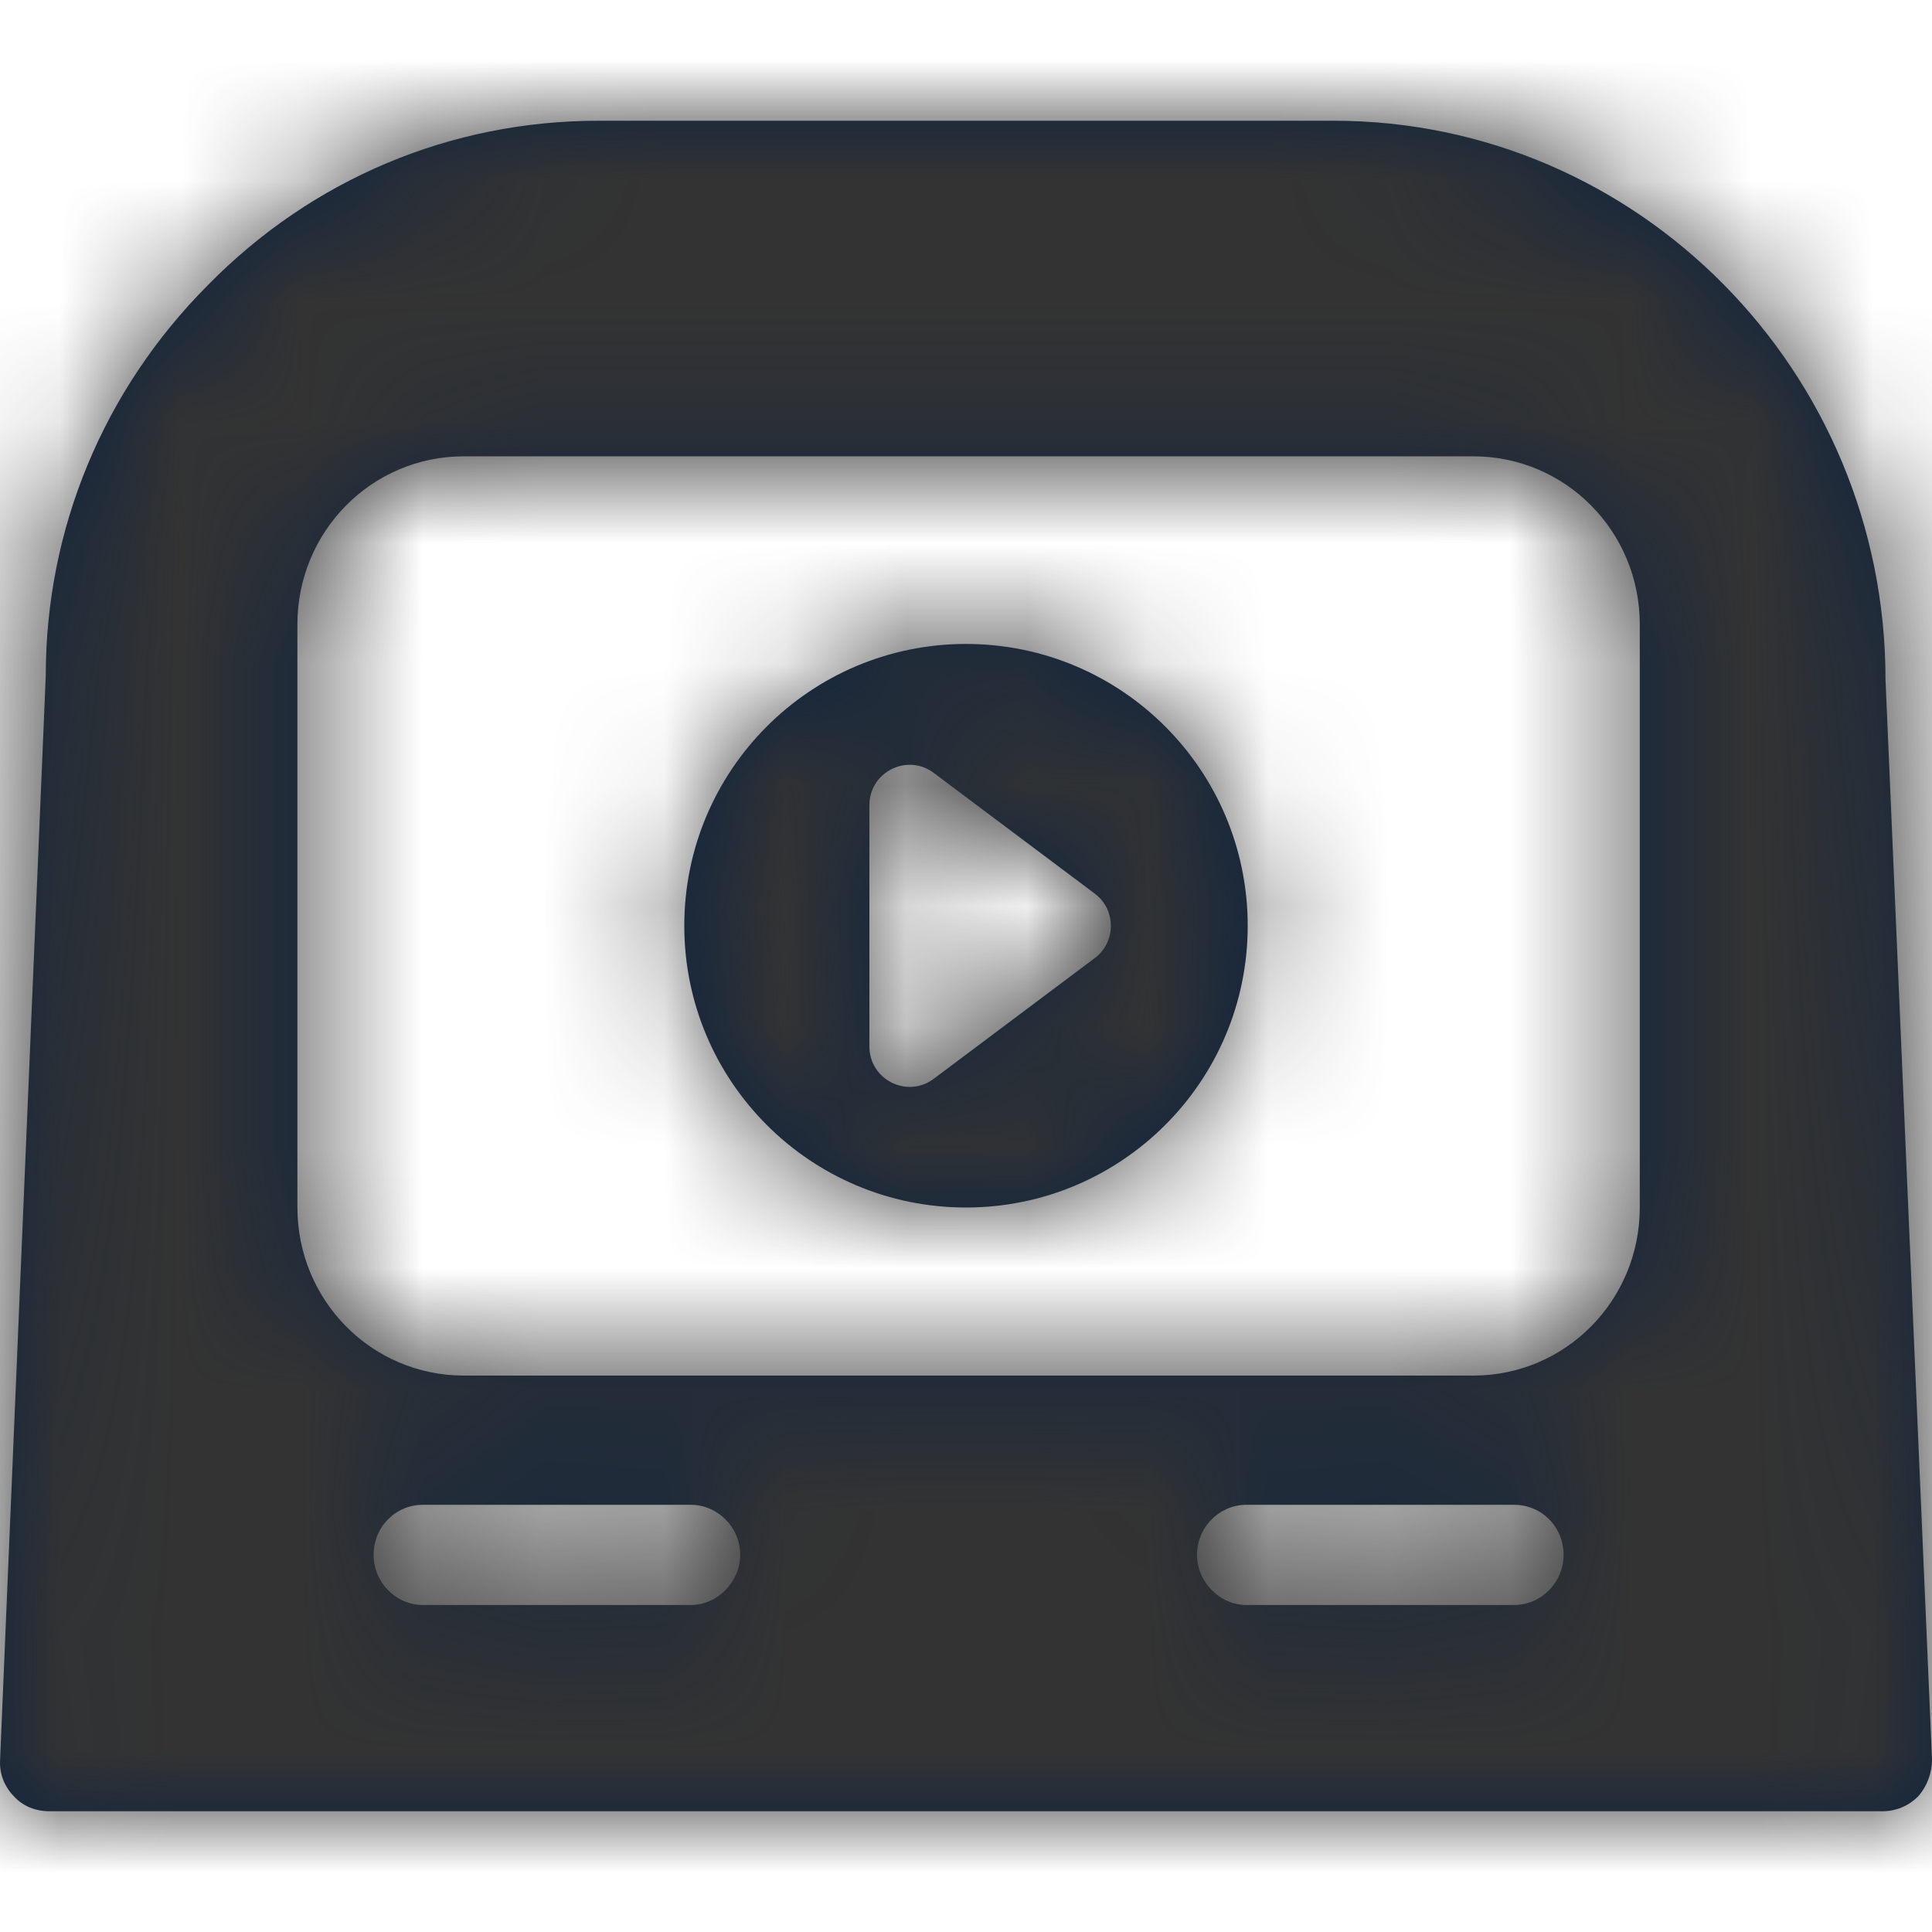 <?xml version="1.0" encoding="UTF-8"?>
<svg width="16px" height="16px" viewBox="0 0 16 16" version="1.1" xmlns="http://www.w3.org/2000/svg" xmlns:xlink="http://www.w3.org/1999/xlink">
    <title>Icons/16px/Travel &amp; Airport/On-demand</title>
    <defs>
        <path d="M8,5.333 C9.289,5.333 10.333,6.378 10.333,7.667 C10.333,8.955 9.289,10 8,10 C6.711,10 5.667,8.955 5.667,7.667 C5.667,6.378 6.711,5.333 8,5.333 Z M7.733,6.401 C7.514,6.236 7.2,6.393 7.2,6.667 L7.2,6.667 L7.2,8.667 C7.2,8.942 7.514,9.099 7.733,8.934 L7.733,8.934 L9.067,7.934 C9.244,7.801 9.244,7.534 9.067,7.401 L9.067,7.401 Z M5.72,13.292 L3.504,13.292 C3.275,13.292 3.094,13.101 3.094,12.877 C3.094,12.645 3.275,12.462 3.504,12.462 L5.72,12.462 C5.941,12.462 6.13,12.645 6.13,12.877 C6.13,13.101 5.941,13.292 5.72,13.292 Z M12.538,13.292 L10.322,13.292 C10.101,13.292 9.913,13.101 9.913,12.877 C9.913,12.645 10.101,12.462 10.322,12.462 L12.538,12.462 C12.768,12.462 12.949,12.645 12.949,12.877 C12.949,13.101 12.768,13.292 12.538,13.292 Z M2.463,5.171 C2.463,4.401 3.078,3.779 3.841,3.779 L12.201,3.779 C12.965,3.779 13.58,4.401 13.58,5.171 L13.58,9.999 C13.58,10.77 12.965,11.392 12.201,11.392 L3.841,11.392 C3.078,11.392 2.463,10.77 2.463,9.999 L2.463,5.171 Z M15.615,5.628 C15.615,3.073 13.564,1 11.045,1 L4.956,1 C3.734,1 2.586,1.481 1.723,2.36 C0.854,3.231 0.379,4.384 0.379,5.595 L0.001,14.569 C-0.007,14.685 0.034,14.793 0.115,14.876 C0.19,14.959 0.296,15 0.411,15 L15.59,15 C15.697,15 15.804,14.959 15.886,14.876 C15.959,14.793 16,14.685 16,14.569 L15.615,5.628 Z" id="path-1"></path>
    </defs>
    <g id="Icons/16px/Travel-&amp;-Airport/On-demand" stroke="none" stroke-width="1" fill="none" fill-rule="evenodd">
        <mask id="mask-2" fill="white">
            <use xlink:href="#path-1"></use>
        </mask>
        <use id="Mask" fill="#0C2340" fill-rule="nonzero" xlink:href="#path-1"></use>
        <g id="Group" mask="url(#mask-2)" fill="#333333">
            <g id="Color/Grayscale/80%">
                <rect id="Rectangle" x="0" y="0" width="16" height="16"></rect>
            </g>
        </g>
    </g>
</svg>